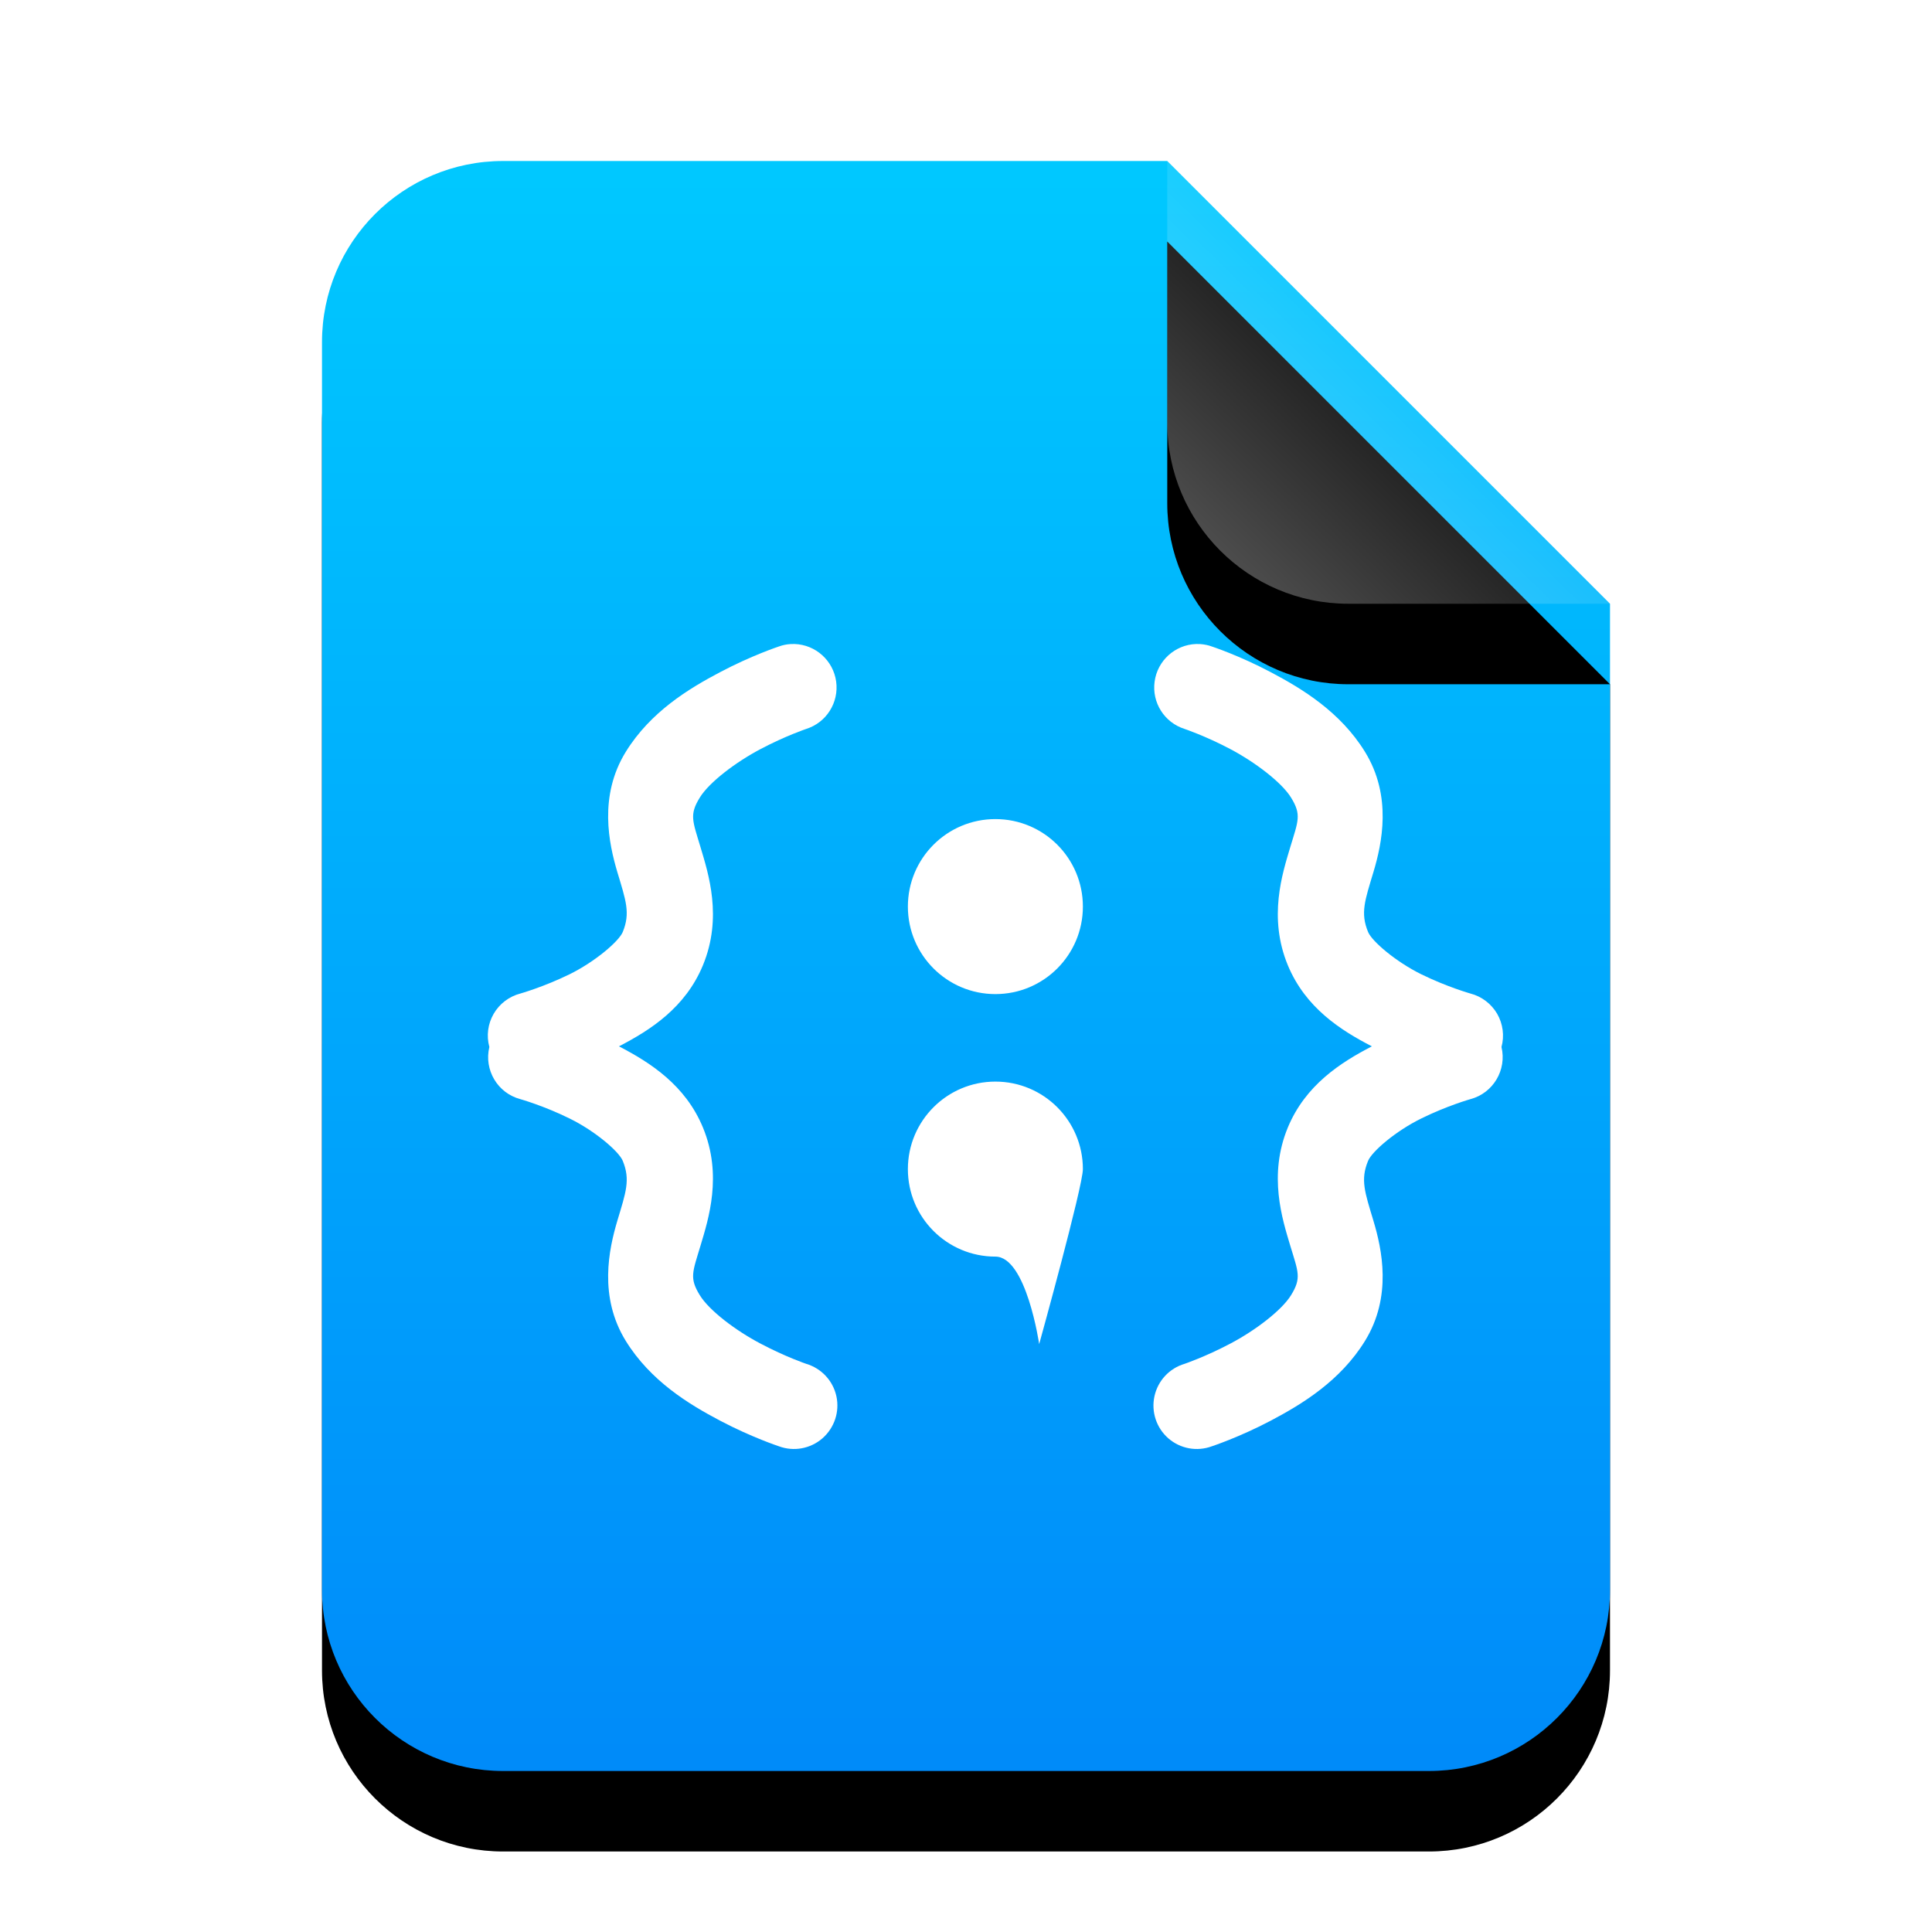 <?xml version="1.0" encoding="UTF-8"?>
<svg width="24px" height="24px" viewBox="0 0 24 24" version="1.1" xmlns="http://www.w3.org/2000/svg" xmlns:xlink="http://www.w3.org/1999/xlink">
    <title>mimetypes/24/text-x-qml</title>
    <defs>
        <linearGradient x1="50%" y1="0%" x2="50%" y2="100%" id="linearGradient-1">
            <stop stop-color="#00C9FF" offset="0%"></stop>
            <stop stop-color="#008AF9" offset="100%"></stop>
        </linearGradient>
        <path d="M16,17.75 C16,18.993 14.993,20 13.75,20 L2.25,20 C1.007,20 1.52179594e-16,18.993 0,17.75 L0,2.25 C-1.52179594e-16,1.007 1.007,2.28269391e-16 2.25,0 L10.5,0 L16,5.5 L16,17.75 Z" id="path-2"></path>
        <filter x="-21.9%" y="-12.5%" width="143.8%" height="135.0%" filterUnits="objectBoundingBox" id="filter-3">
            <feOffset dx="0" dy="1" in="SourceAlpha" result="shadowOffsetOuter1"></feOffset>
            <feGaussianBlur stdDeviation="1" in="shadowOffsetOuter1" result="shadowBlurOuter1"></feGaussianBlur>
            <feColorMatrix values="0 0 0 0 0.227   0 0 0 0 0.513   0 0 0 0 0.961  0 0 0 0.5 0" type="matrix" in="shadowBlurOuter1"></feColorMatrix>
        </filter>
        <linearGradient x1="50%" y1="50%" x2="12.223%" y2="88.513%" id="linearGradient-4">
            <stop stop-color="#FFFFFF" stop-opacity="0.1" offset="0%"></stop>
            <stop stop-color="#FFFFFF" stop-opacity="0.3" offset="100%"></stop>
        </linearGradient>
        <path d="M10.5,0 L16,5.5 L12.75,5.5 C11.507,5.5 10.5,4.493 10.5,3.25 L10.5,0 L10.5,0 Z" id="path-5"></path>
        <filter x="-36.4%" y="-18.2%" width="172.7%" height="172.7%" filterUnits="objectBoundingBox" id="filter-6">
            <feOffset dx="0" dy="1" in="SourceAlpha" result="shadowOffsetOuter1"></feOffset>
            <feGaussianBlur stdDeviation="0.5" in="shadowOffsetOuter1" result="shadowBlurOuter1"></feGaussianBlur>
            <feComposite in="shadowBlurOuter1" in2="SourceAlpha" operator="out" result="shadowBlurOuter1"></feComposite>
            <feColorMatrix values="0 0 0 0 0   0 0 0 0 0   0 0 0 0 0  0 0 0 0.05 0" type="matrix" in="shadowBlurOuter1"></feColorMatrix>
        </filter>
    </defs>
    <g id="mimetypes/24/text-x-qml" stroke="none" stroke-width="1" fill="none" fill-rule="evenodd">
        <g id="编组" transform="translate(4, 2)">
            <g id="bg">
                <use fill="black" fill-opacity="1" filter="url(#filter-3)" xlink:href="#path-2"></use>
                <use fill="url(#linearGradient-1)" fill-rule="evenodd" xlink:href="#path-2"></use>
            </g>
            <g id="折角">
                <use fill="black" fill-opacity="1" filter="url(#filter-6)" xlink:href="#path-5"></use>
                <use fill="url(#linearGradient-4)" fill-rule="evenodd" xlink:href="#path-5"></use>
            </g>
        </g>
        <path d="M9.869,8 C9.852,8 9.835,8 9.818,8.001 C9.77,8.004 9.721,8.014 9.675,8.031 C9.675,8.031 9.338,8.142 8.947,8.349 C8.555,8.555 8.081,8.843 7.774,9.339 C7.434,9.89 7.564,10.481 7.669,10.834 C7.775,11.187 7.833,11.341 7.736,11.578 C7.688,11.693 7.395,11.945 7.075,12.103 C6.754,12.26 6.464,12.342 6.464,12.342 C6.325,12.378 6.205,12.469 6.133,12.593 C6.06,12.718 6.041,12.867 6.079,13.006 C6.01,13.291 6.181,13.579 6.464,13.654 C6.464,13.654 6.755,13.736 7.075,13.894 C7.395,14.051 7.688,14.304 7.736,14.42 C7.833,14.656 7.775,14.811 7.669,15.164 C7.564,15.517 7.434,16.107 7.774,16.658 C8.081,17.154 8.555,17.443 8.947,17.649 C9.338,17.855 9.675,17.966 9.675,17.966 C9.86,18.035 10.067,17.997 10.216,17.868 C10.365,17.738 10.432,17.538 10.39,17.345 C10.348,17.152 10.204,16.998 10.015,16.942 C10.015,16.942 9.758,16.855 9.45,16.692 C9.14,16.53 8.809,16.279 8.693,16.089 C8.561,15.875 8.604,15.801 8.702,15.474 C8.8,15.146 8.978,14.601 8.732,14.006 C8.514,13.479 8.078,13.2 7.689,12.998 C8.078,12.797 8.514,12.518 8.732,11.991 C8.978,11.396 8.8,10.852 8.702,10.524 C8.604,10.196 8.561,10.122 8.693,9.908 C8.809,9.718 9.14,9.467 9.45,9.304 C9.759,9.141 10.015,9.055 10.015,9.055 C10.266,8.976 10.423,8.727 10.387,8.466 C10.351,8.206 10.133,8.009 9.87,8 L9.869,8 L9.869,8 Z M14.859,8 C14.596,8.009 14.378,8.207 14.343,8.467 C14.307,8.728 14.465,8.976 14.715,9.055 C14.715,9.055 14.972,9.141 15.281,9.304 C15.59,9.467 15.921,9.718 16.038,9.908 C16.17,10.122 16.127,10.196 16.028,10.524 C15.93,10.852 15.752,11.396 15.998,11.991 C16.217,12.518 16.652,12.797 17.042,12.998 C16.652,13.2 16.217,13.479 15.998,14.006 C15.752,14.601 15.93,15.146 16.028,15.474 C16.127,15.801 16.17,15.875 16.038,16.089 C15.921,16.279 15.59,16.53 15.281,16.692 C14.972,16.855 14.715,16.942 14.715,16.942 C14.526,16.998 14.383,17.152 14.341,17.345 C14.299,17.538 14.365,17.738 14.514,17.868 C14.663,17.997 14.87,18.035 15.055,17.966 C15.055,17.966 15.393,17.855 15.784,17.649 C16.175,17.443 16.65,17.154 16.956,16.658 C17.296,16.107 17.167,15.517 17.061,15.164 C16.955,14.811 16.897,14.656 16.995,14.42 C17.043,14.304 17.336,14.051 17.656,13.894 C17.976,13.736 18.266,13.654 18.266,13.654 C18.549,13.579 18.72,13.291 18.652,13.006 C18.69,12.867 18.67,12.718 18.598,12.593 C18.525,12.469 18.406,12.378 18.266,12.342 C18.266,12.342 17.976,12.26 17.656,12.103 C17.336,11.945 17.043,11.693 16.995,11.578 C16.897,11.341 16.955,11.187 17.061,10.834 C17.167,10.481 17.296,9.89 16.956,9.339 C16.65,8.843 16.175,8.555 15.784,8.349 C15.393,8.142 15.054,8.031 15.054,8.031 C15.009,8.014 14.961,8.005 14.912,8.001 C14.895,8 14.878,8 14.86,8 C14.86,8 14.859,8 14.859,8 L14.859,8 Z M12.365,10.175 C11.765,10.175 11.278,10.661 11.278,11.262 C11.278,11.862 11.765,12.349 12.365,12.349 C12.966,12.349 13.452,11.862 13.452,11.262 C13.452,10.661 12.966,10.175 12.365,10.175 L12.365,10.175 Z M12.365,13.436 C11.765,13.436 11.278,13.923 11.278,14.523 C11.278,15.124 11.765,15.61 12.365,15.61 C12.75,15.61 12.909,16.697 12.909,16.697 C12.909,16.697 13.452,14.739 13.452,14.523 C13.452,13.923 12.966,13.436 12.365,13.436 Z" id="形状" fill="#FFFFFF"></path>
    </g>
</svg>